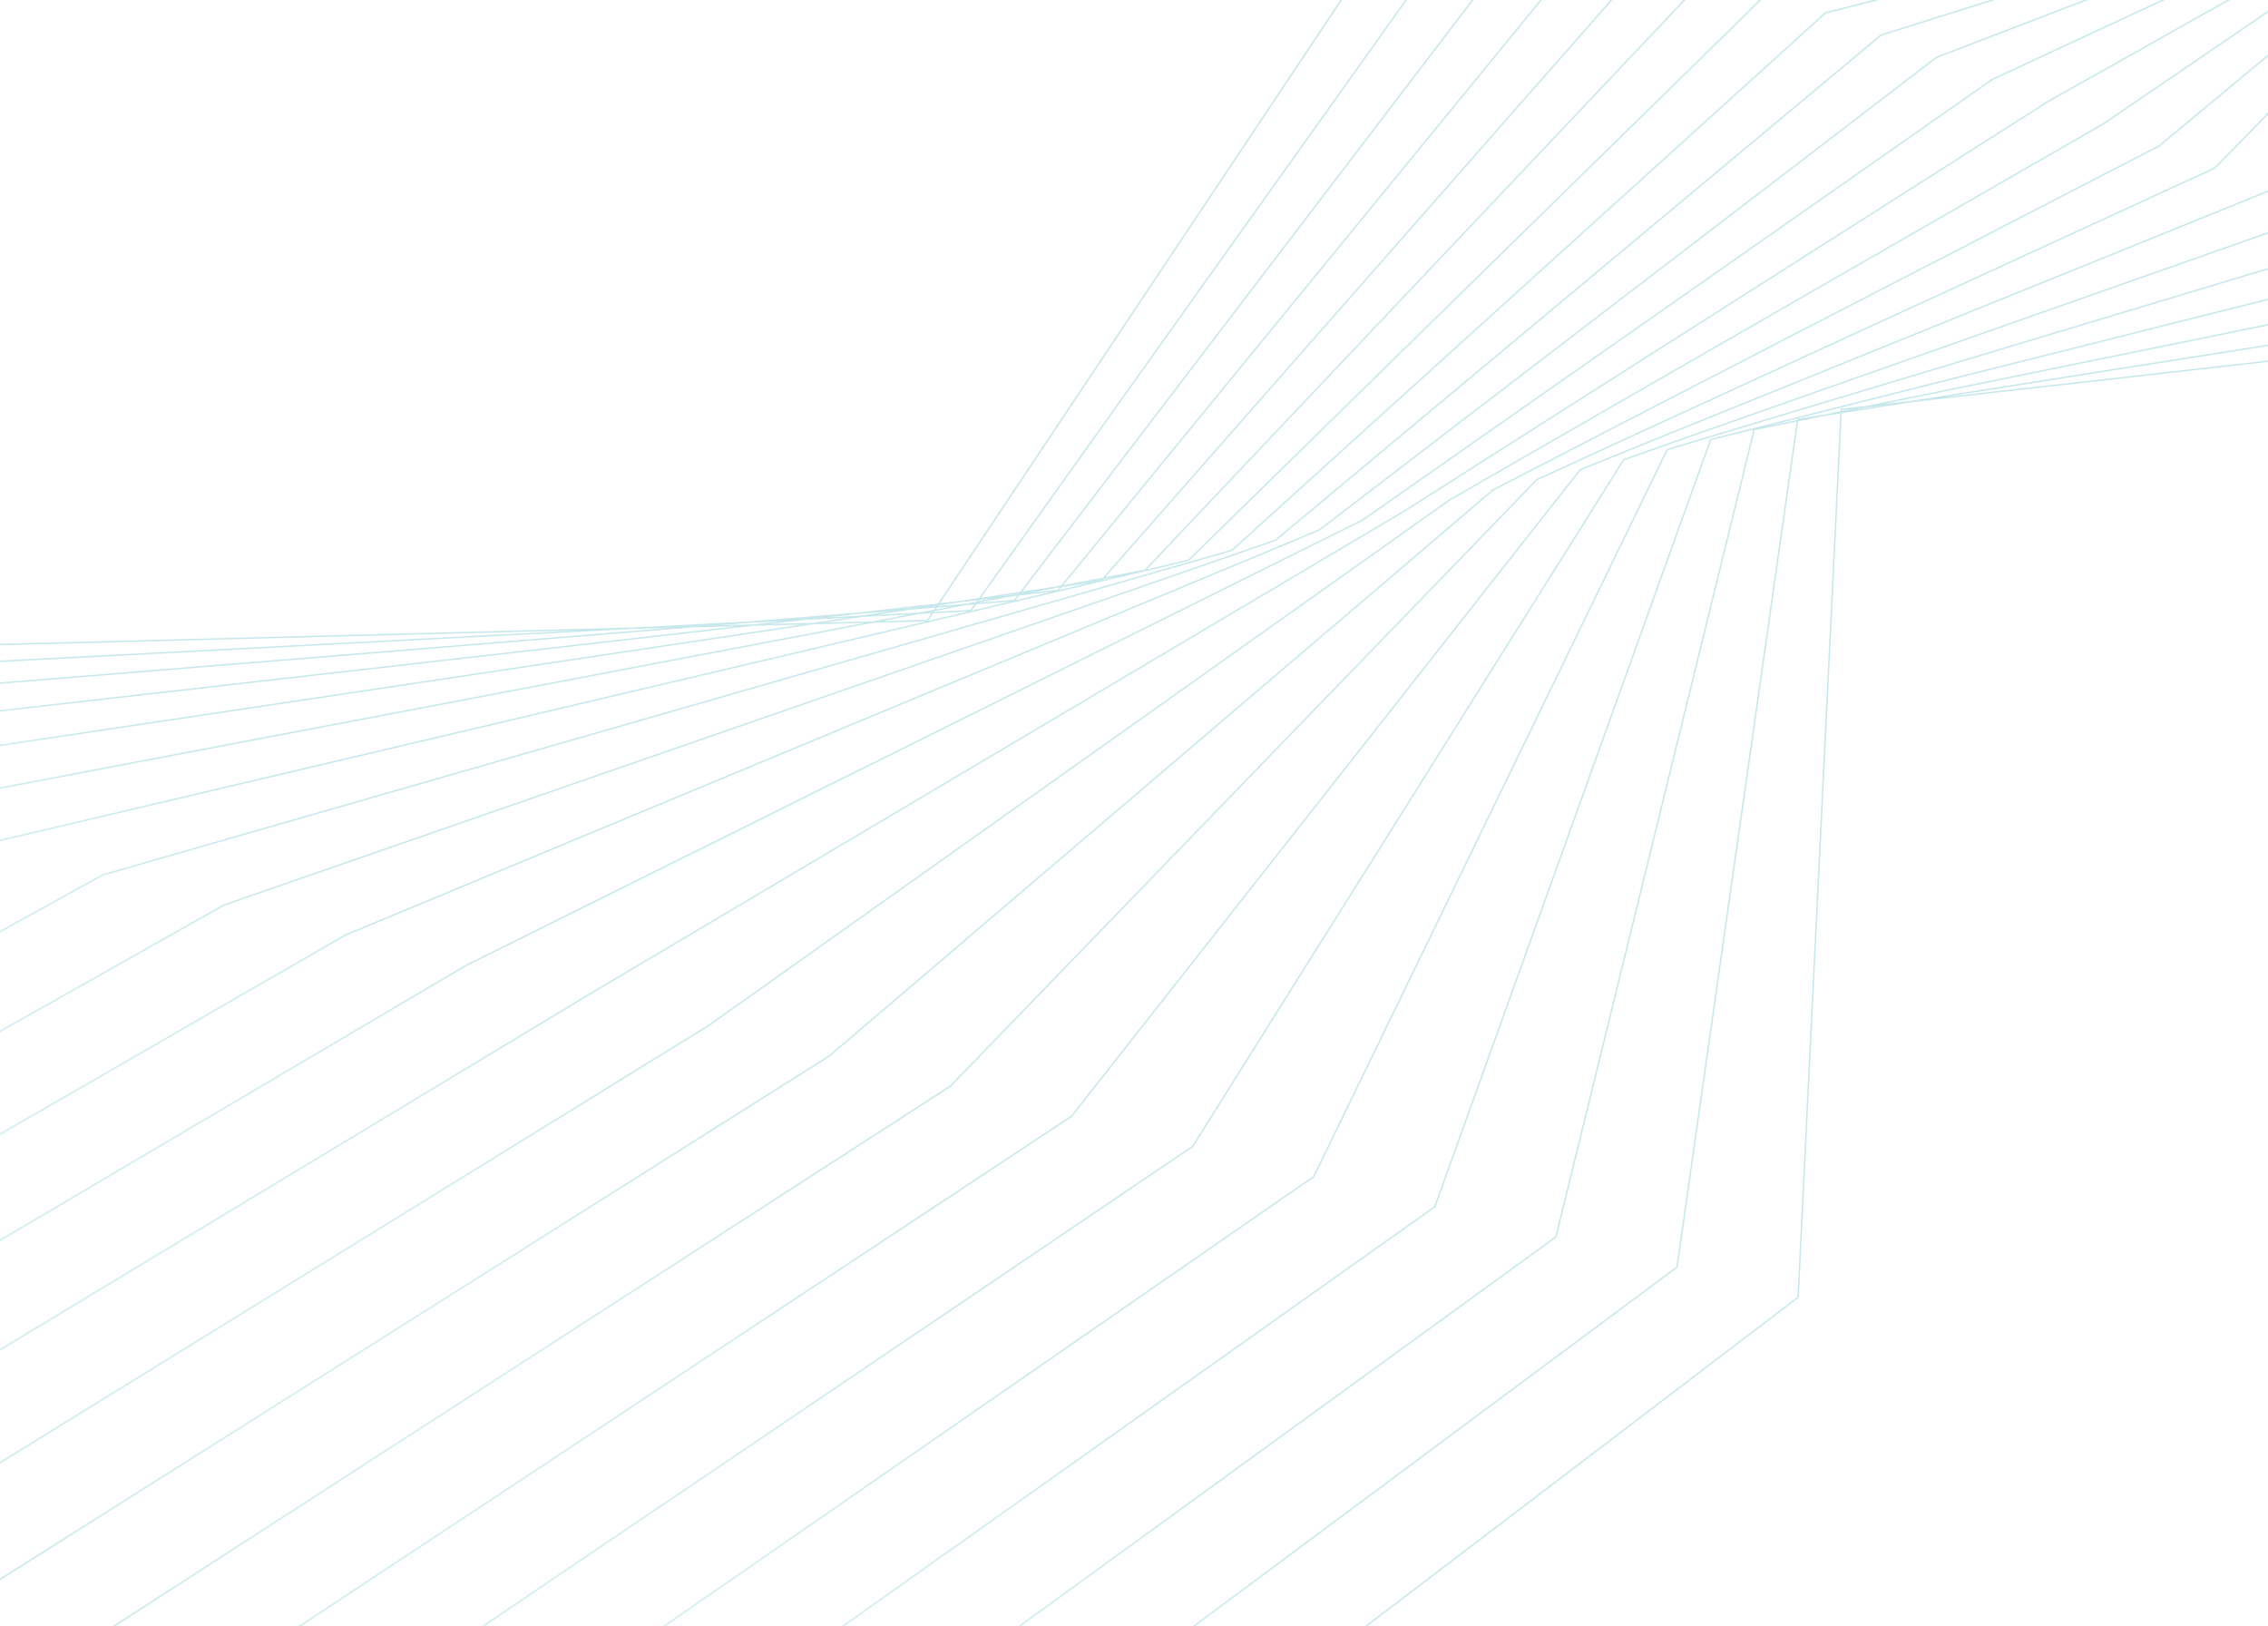 <svg width="1579" height="1132" viewBox="0 0 1579 1132" fill="none" xmlns="http://www.w3.org/2000/svg">
<g opacity="0.3">
<path d="M-2118 1221L-518.593 462L645.703 432L999.793 -99H1656.96M69.556 1803L1251.86 903L1281.86 285L1813 225V-111M1664.39 -99.571L1038.52 -83.571L675.997 425L-434.286 483L-2013.83 1248.71M1671.82 -100.143L1077.24 -68.143L706.29 418L-349.979 504L-1909.66 1276.43M1679.25 -100.714L1115.97 -52.714L736.584 411L-265.671 525L-1805.49 1304.14M1686.68 -101.286L1154.69 -37.286L766.877 404L-181.364 546L-1701.32 1331.86M1694.11 -101.857L1193.41 -21.857L797.17 397L-97.057 567L-1597.15 1359.57M1701.54 -102.428L1232.14 -6.428L827.464 390L-12.75 588L-1492.98 1387.29M1708.97 -103L1270.86 9L857.757 383L71.557 609L-1388.81 1415M1716.4 -103.571L1309.59 24.429L888.05 376L155.864 630L-1284.65 1442.71M1723.83 -104.143L1348.31 39.857L918.344 369L240.171 651L-1180.48 1470.43M1731.26 -104.714L1387.03 55.286L948.637 362L324.479 672L-1076.31 1498.14M1738.7 -105.286L1425.76 70.714L978.931 355L408.786 693L-972.137 1525.86M1746.13 -105.857L1464.48 86.143L1009.22 348L493.093 714L-867.968 1553.57M1753.56 -106.429L1503.21 101.571L1039.52 341L577.4 735L-763.798 1581.29M1760.99 -107L1541.93 117L1069.81 334L661.707 756L-659.629 1609M1768.42 -107.572L1580.66 132.428L1100.1 327L746.014 777L-555.46 1636.71M1775.85 -108.143L1619.38 147.857L1130.4 320L830.321 798L-451.29 1664.43M1783.28 -108.714L1658.1 163.286L1160.69 313L914.629 819L-347.121 1692.14M1790.71 -109.286L1696.83 178.714L1190.98 306L998.936 840L-242.951 1719.86M1798.14 -109.857L1735.55 194.143L1221.28 299L1083.24 861L-138.782 1747.57M1805.57 -110.429L1774.28 209.571L1251.57 292L1167.55 882L-34.613 1775.29" stroke="#41B2BE"/>
<path d="M-2118 1221L-518.593 462L645.703 432L999.793 -99H1656.96M69.556 1803L1251.86 903L1281.86 285L1813 225V-111M1664.39 -99.571L1038.52 -83.571L675.997 425L-434.286 483L-2013.83 1248.71M1671.82 -100.143L1077.24 -68.143L706.29 418L-349.979 504L-1909.66 1276.43M1679.25 -100.714L1115.97 -52.714L736.584 411L-265.671 525L-1805.49 1304.14M1686.68 -101.286L1154.69 -37.286L766.877 404L-181.364 546L-1701.32 1331.86M1694.11 -101.857L1193.41 -21.857L797.17 397L-97.057 567L-1597.15 1359.57M1701.54 -102.428L1232.14 -6.428L827.464 390L-12.75 588L-1492.98 1387.29M1708.97 -103L1270.86 9L857.757 383L71.557 609L-1388.81 1415M1716.4 -103.571L1309.59 24.429L888.05 376L155.864 630L-1284.65 1442.71M1723.83 -104.143L1348.31 39.857L918.344 369L240.171 651L-1180.48 1470.43M1731.26 -104.714L1387.03 55.286L948.637 362L324.479 672L-1076.31 1498.14M1738.7 -105.286L1425.76 70.714L978.931 355L408.786 693L-972.137 1525.86M1746.13 -105.857L1464.48 86.143L1009.22 348L493.093 714L-867.968 1553.57M1753.56 -106.429L1503.21 101.571L1039.52 341L577.4 735L-763.798 1581.29M1760.99 -107L1541.93 117L1069.81 334L661.707 756L-659.629 1609M1768.42 -107.572L1580.66 132.428L1100.1 327L746.014 777L-555.46 1636.71M1775.85 -108.143L1619.38 147.857L1130.4 320L830.321 798L-451.29 1664.43M1783.28 -108.714L1658.1 163.286L1160.69 313L914.629 819L-347.121 1692.14M1790.71 -109.286L1696.83 178.714L1190.98 306L998.936 840L-242.951 1719.86M1798.14 -109.857L1735.55 194.143L1221.28 299L1083.24 861L-138.782 1747.57M1805.57 -110.429L1774.28 209.571L1251.57 292L1167.55 882L-34.613 1775.29" stroke="url(#paint0_linear_2_170)"/>
</g>
<defs>
<linearGradient id="paint0_linear_2_170" x1="-316.934" y1="970.603" x2="58.152" y2="467.032" gradientUnits="userSpaceOnUse">
<stop stop-color="#41B2BE"/>
<stop offset="1" stop-color="white" stop-opacity="0"/>
</linearGradient>
</defs>
</svg>
